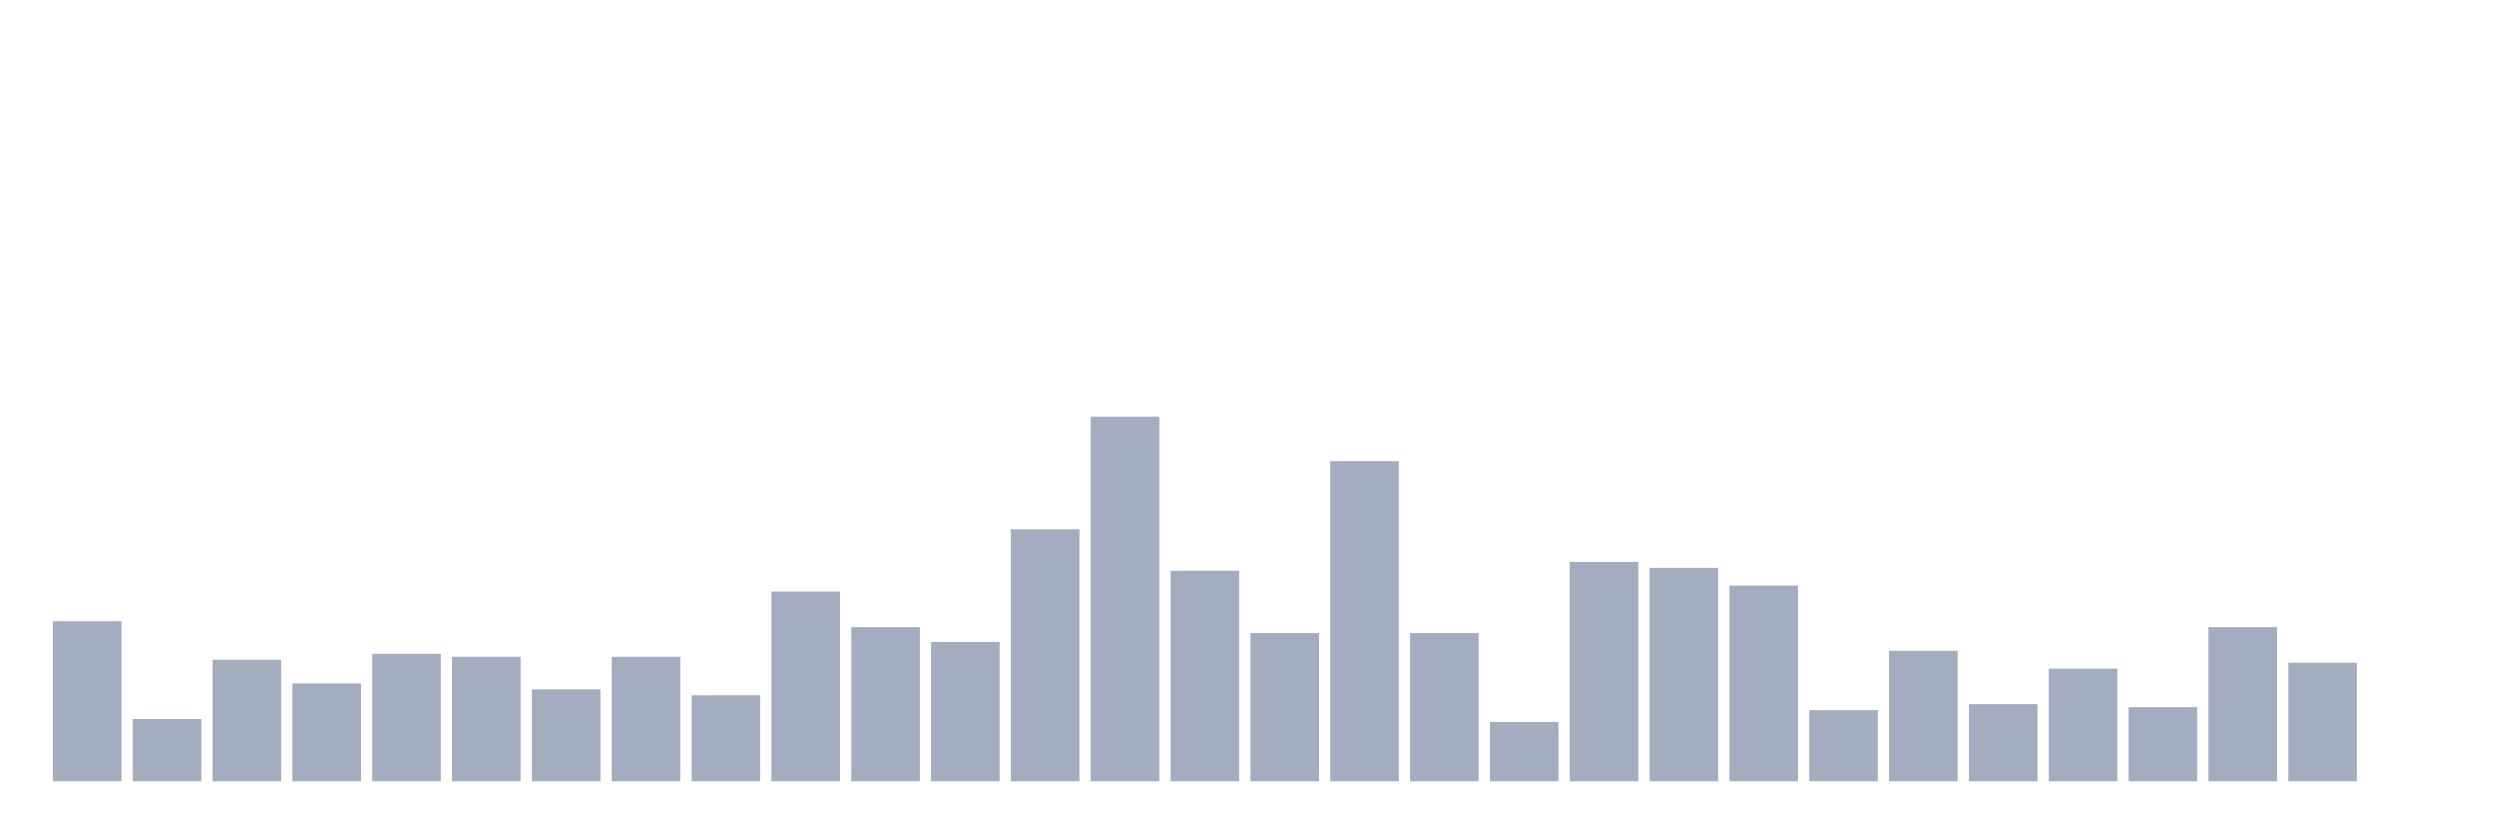 <svg xmlns="http://www.w3.org/2000/svg" viewBox="0 0 480 160"><g transform="translate(10,10)"><rect class="bar" x="0.153" width="13.175" y="109.268" height="30.732" fill="rgb(164,173,192)"></rect><rect class="bar" x="15.482" width="13.175" y="128.049" height="11.951" fill="rgb(164,173,192)"></rect><rect class="bar" x="30.81" width="13.175" y="116.667" height="23.333" fill="rgb(164,173,192)"></rect><rect class="bar" x="46.138" width="13.175" y="121.22" height="18.78" fill="rgb(164,173,192)"></rect><rect class="bar" x="61.466" width="13.175" y="115.528" height="24.472" fill="rgb(164,173,192)"></rect><rect class="bar" x="76.794" width="13.175" y="116.098" height="23.902" fill="rgb(164,173,192)"></rect><rect class="bar" x="92.123" width="13.175" y="122.358" height="17.642" fill="rgb(164,173,192)"></rect><rect class="bar" x="107.451" width="13.175" y="116.098" height="23.902" fill="rgb(164,173,192)"></rect><rect class="bar" x="122.779" width="13.175" y="123.496" height="16.504" fill="rgb(164,173,192)"></rect><rect class="bar" x="138.107" width="13.175" y="103.577" height="36.423" fill="rgb(164,173,192)"></rect><rect class="bar" x="153.436" width="13.175" y="110.407" height="29.593" fill="rgb(164,173,192)"></rect><rect class="bar" x="168.764" width="13.175" y="113.252" height="26.748" fill="rgb(164,173,192)"></rect><rect class="bar" x="184.092" width="13.175" y="91.626" height="48.374" fill="rgb(164,173,192)"></rect><rect class="bar" x="199.42" width="13.175" y="70" height="70" fill="rgb(164,173,192)"></rect><rect class="bar" x="214.748" width="13.175" y="99.593" height="40.407" fill="rgb(164,173,192)"></rect><rect class="bar" x="230.077" width="13.175" y="111.545" height="28.455" fill="rgb(164,173,192)"></rect><rect class="bar" x="245.405" width="13.175" y="78.537" height="61.463" fill="rgb(164,173,192)"></rect><rect class="bar" x="260.733" width="13.175" y="111.545" height="28.455" fill="rgb(164,173,192)"></rect><rect class="bar" x="276.061" width="13.175" y="128.618" height="11.382" fill="rgb(164,173,192)"></rect><rect class="bar" x="291.39" width="13.175" y="97.886" height="42.114" fill="rgb(164,173,192)"></rect><rect class="bar" x="306.718" width="13.175" y="99.024" height="40.976" fill="rgb(164,173,192)"></rect><rect class="bar" x="322.046" width="13.175" y="102.439" height="37.561" fill="rgb(164,173,192)"></rect><rect class="bar" x="337.374" width="13.175" y="126.341" height="13.659" fill="rgb(164,173,192)"></rect><rect class="bar" x="352.702" width="13.175" y="114.959" height="25.041" fill="rgb(164,173,192)"></rect><rect class="bar" x="368.031" width="13.175" y="125.203" height="14.797" fill="rgb(164,173,192)"></rect><rect class="bar" x="383.359" width="13.175" y="118.374" height="21.626" fill="rgb(164,173,192)"></rect><rect class="bar" x="398.687" width="13.175" y="125.772" height="14.228" fill="rgb(164,173,192)"></rect><rect class="bar" x="414.015" width="13.175" y="110.407" height="29.593" fill="rgb(164,173,192)"></rect><rect class="bar" x="429.344" width="13.175" y="117.236" height="22.764" fill="rgb(164,173,192)"></rect><rect class="bar" x="444.672" width="13.175" y="140" height="0" fill="rgb(164,173,192)"></rect></g></svg>
